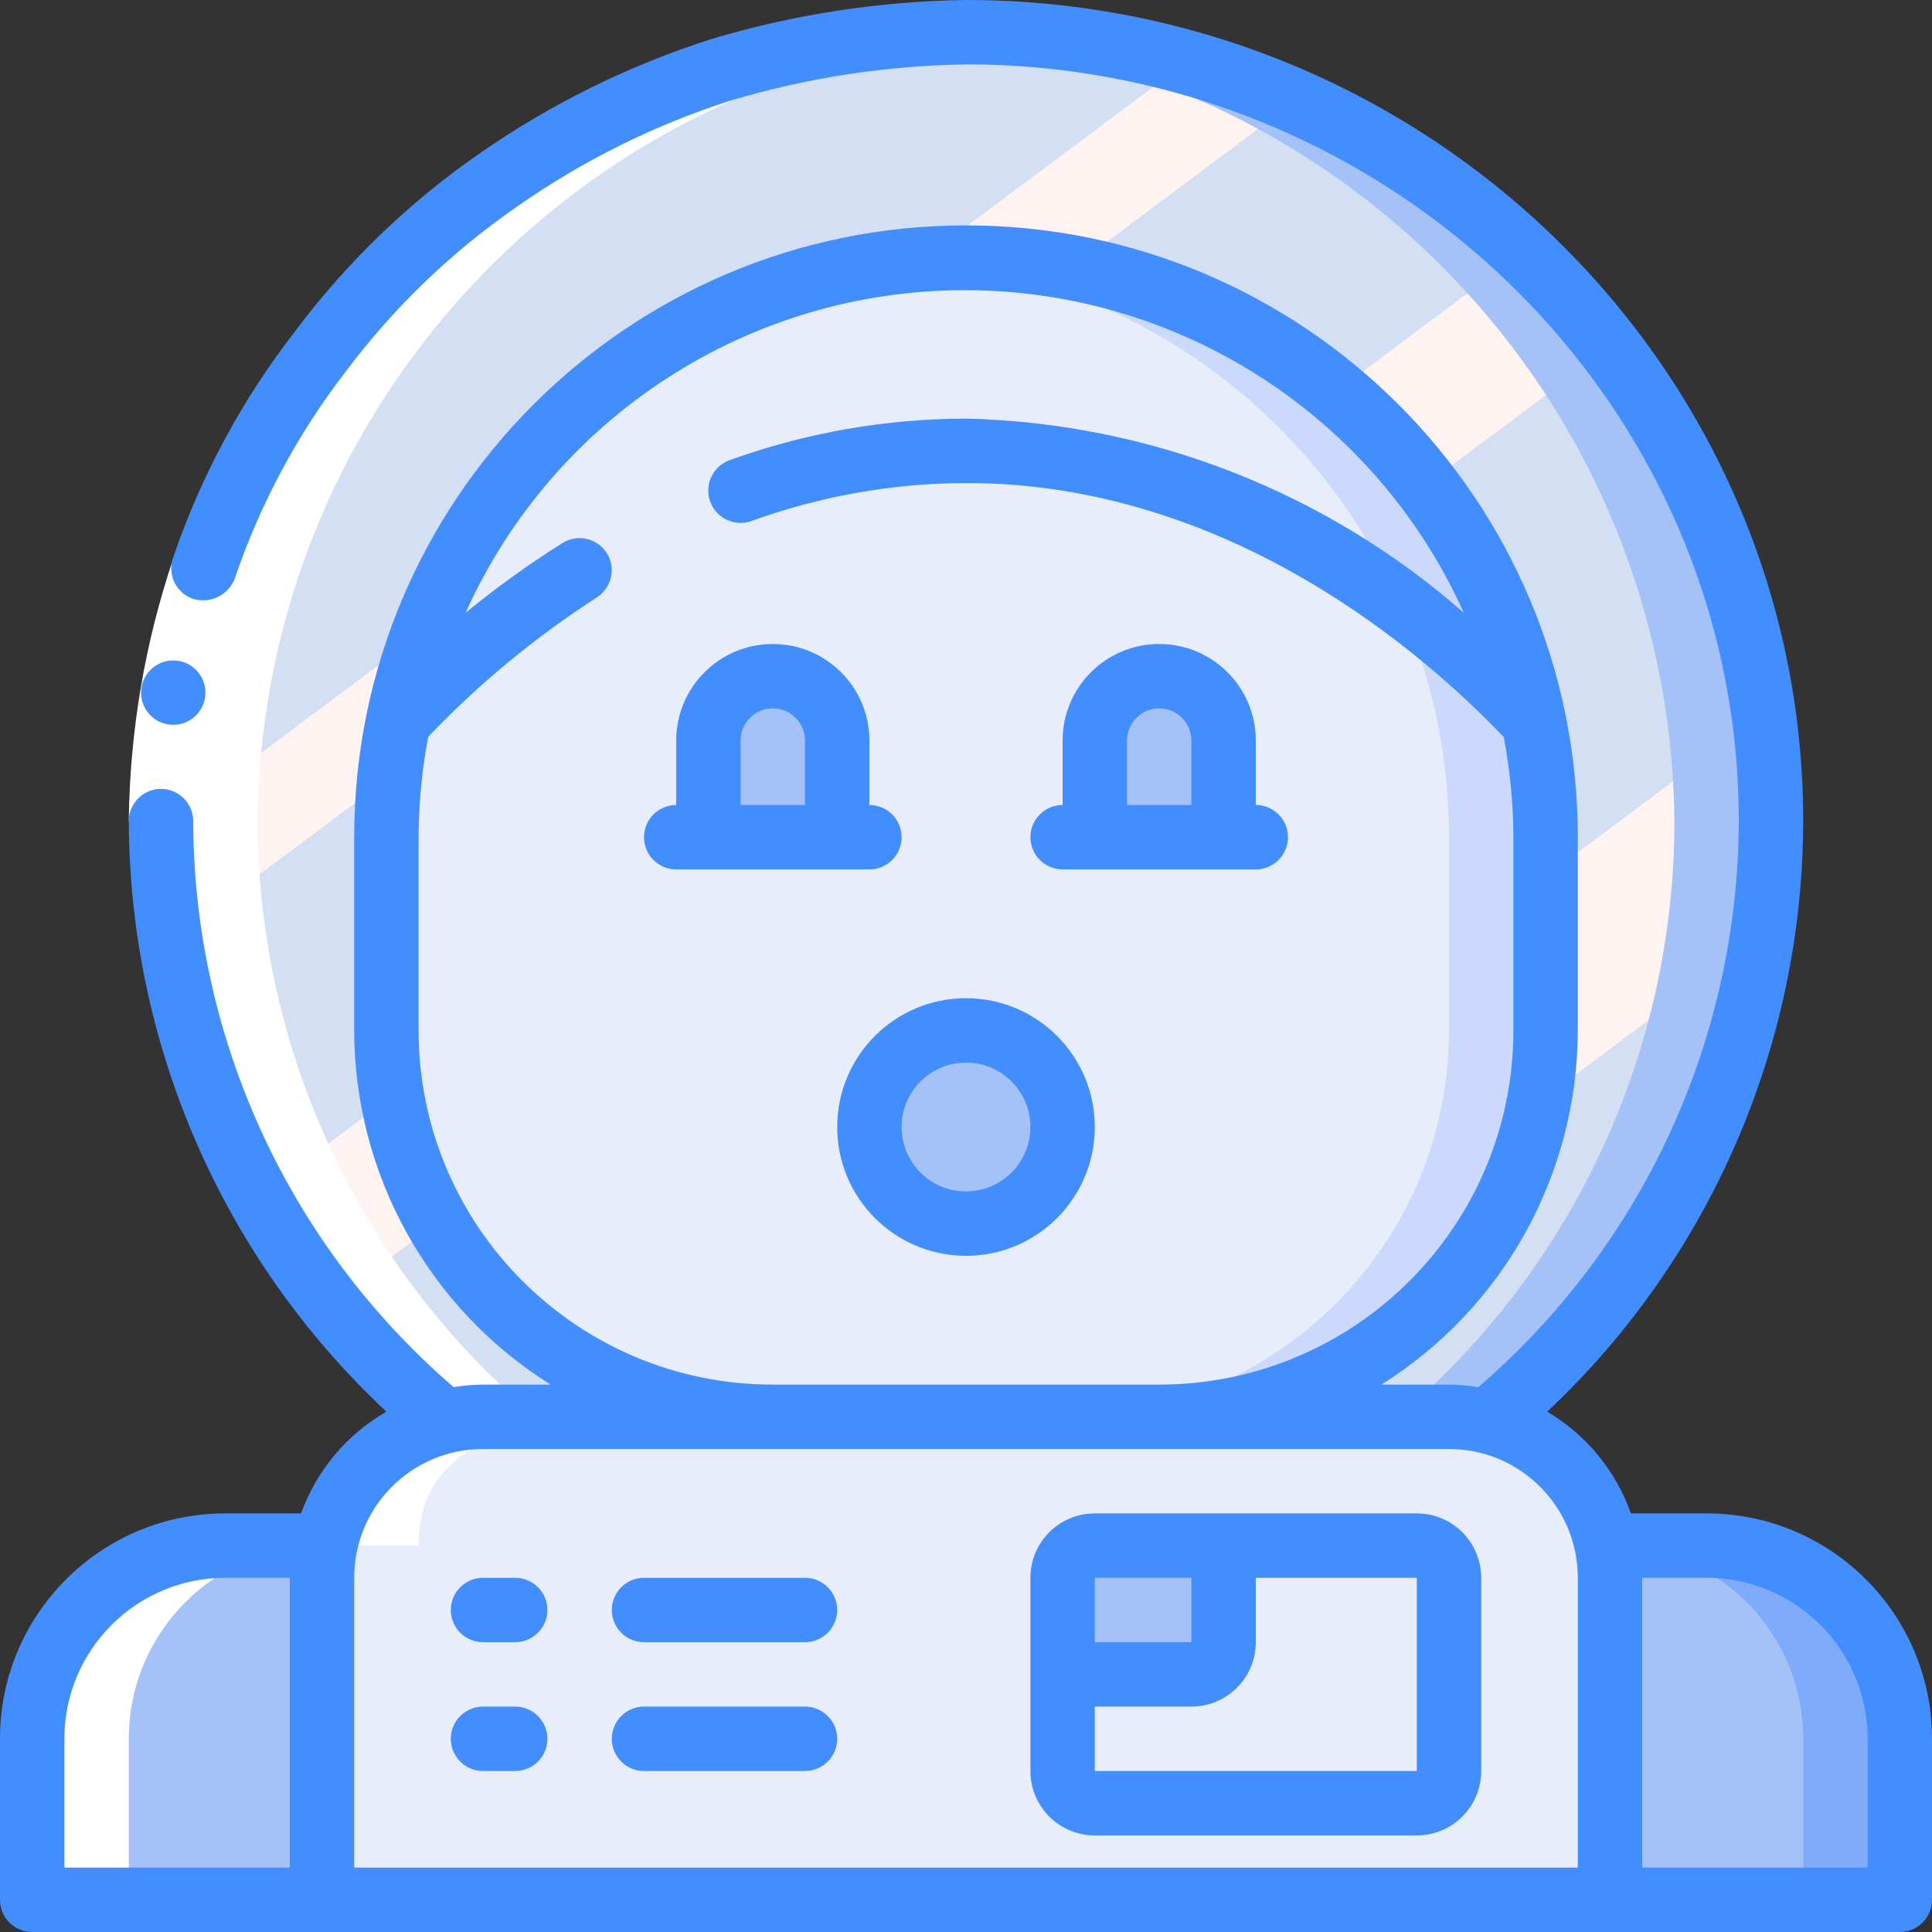<svg height="512" viewBox="0 0 60 60" width="512" xmlns="http://www.w3.org/2000/svg" xmlns:xlink="http://www.w3.org/1999/xlink"><rect x="0" y="0" width="60" height="60" fill="#333333" stroke="none"/><linearGradient id="linearGradient-1" x1="15%" x2="85.52%" y1="16.158%" y2="97.508%"><stop offset="0" stop-color="#d3dff2"/><stop offset=".17" stop-color="#d3dff2"/><stop offset=".2" stop-color="#d3dff2"/><stop offset=".2" stop-color="#dae2f2"/><stop offset=".2" stop-color="#ebeaf2"/><stop offset=".2" stop-color="#f6eff2"/><stop offset=".2" stop-color="#fdf2f2"/><stop offset=".2" stop-color="#fff3f2"/><stop offset=".25" stop-color="#fff3f2"/><stop offset=".26" stop-color="#fff3f2"/><stop offset=".26" stop-color="#d3dff2"/><stop offset=".4" stop-color="#d3dff2"/><stop offset=".42" stop-color="#d3dff2"/><stop offset=".42" stop-color="#dae2f2"/><stop offset=".42" stop-color="#ebeaf2"/><stop offset=".42" stop-color="#f6eff2"/><stop offset=".42" stop-color="#fdf2f2"/><stop offset=".42" stop-color="#fff3f2"/><stop offset=".49" stop-color="#fff3f2"/><stop offset=".5" stop-color="#fff3f2"/><stop offset=".5" stop-color="#f8f0f2"/><stop offset=".5" stop-color="#e7e8f2"/><stop offset=".5" stop-color="#dce3f2"/><stop offset=".5" stop-color="#d5e0f2"/><stop offset=".5" stop-color="#d3dff2"/><stop offset=".71" stop-color="#d3dff2"/><stop offset=".74" stop-color="#d3dff2"/><stop offset=".74" stop-color="#fff3f2"/><stop offset=".83" stop-color="#fff3f2"/><stop offset=".85" stop-color="#fff3f2"/><stop offset=".85" stop-color="#d3dff2"/></linearGradient><g id="010---Shocked-Astronaut" fill="none"><g id="Icons_copy" transform="translate(1)"><path id="Shape" d="m47 26v6c0 6.627-5.373 12-12 12h-12c-6.627 0-12-5.373-12-12v-6c0-9.941 8.059-18 18-18s18 8.059 18 18z" fill="#e8edfc"/><path id="Shape" d="m29 8c-.501.001-1.002.028-1.5.08 9.32.779 16.491 8.567 16.5 17.92v6c0 6.627-5.373 12-12 12h3c6.627 0 12-5.373 12-12v-6c0-9.941-8.059-18-18-18z" fill="#cad9fc"/><path id="Shape" d="m45.42 44 .29.33-.39-.12c-.428-.131-.872-.202-1.32-.21h-9c6.627 0 12-5.373 12-12v-6c0-9.941-8.059-18-18-18s-18 8.059-18 18v6c0 3.183 1.264 6.235 3.515 8.485 2.25 2.25 5.303 3.515 8.485 3.515h-9c-.446-.002-.891.059-1.32.18v-.16c-5.485-4.59-8.662-11.368-8.68-18.52.066-6.564 2.737-12.833 7.426-17.428 4.688-4.595 11.01-7.139 17.574-7.072 6.564-.067 12.886 2.477 17.574 7.072 4.688 4.595 7.36 10.864 7.426 17.428.002 7.129-3.137 13.897-8.58 18.5z" fill="url(#linearGradient-1)"/><path id="Shape" d="m45.71 44.3-.39-.12c-.429-.121-.874-.182-1.32-.18h-30c-.446-.002-.891.059-1.32.18-2.172.595-3.679 2.568-3.68 4.82v10h40l-0-10c.001-2.103-1.314-3.981-3.29-4.7zm-1.71 10.7c0 .552-.448 1-1 1h-10c-.552 0-1-.448-1-1v-6c0-.552.448-1 1-1h10c.552 0 1 .448 1 1z" fill="#e8edfc"/><path id="Shape" d="m51 25.5c.002 7.129-3.137 13.897-8.58 18.5h1.58c.446-.002.891.059 1.32.18l.39.12-.29-.3c5.443-4.603 8.582-11.371 8.58-18.5-.066-6.564-2.737-12.833-7.426-17.428-4.688-4.595-11.01-7.139-17.574-7.072-.5 0-1 0-1.5.05 13.072.64 23.378 11.363 23.5 24.45z" fill="#a4c2f7"/><path id="Shape" d="m12.64 44v.16c.443-.118.901-.172 1.36-.16h-1.38z" fill="#cad9fc"/><path id="Shape" d="m9 48v11h-9v-5c0-3.314 2.686-6 6-6z" fill="#a4c2f7"/><path id="Shape" d="m58 54v5h-9v-11h3c3.314 0 6 2.686 6 6z" fill="#a4c2f7"/><path id="Shape" d="m52 48h-3c3.314 0 6 2.686 6 6v5h3v-5c0-3.314-2.686-6-6-6z" fill="#7facfa"/><path id="Shape" d="m44 49v6c0 .552-.448 1-1 1h-10c-.552 0-1-.448-1-1v-3h4c.552 0 1-.448 1-1v-3h6c.552 0 1 .448 1 1z" fill="#e8edfc"/><g fill="#a4c2f7"><path id="Shape" d="m37 48v3c0 .552-.448 1-1 1h-4v-3c0-.552.448-1 1-1z"/><path id="Shape" d="m25 26v-3c0-1.105-.895-2-2-2s-2 .895-2 2v3"/><path id="Shape" d="m37 26v-3c0-1.105-.895-2-2-2s-2 .895-2 2v3"/><circle id="Oval" cx="29" cy="35" r="3"/></g></g><g id="whites" fill="#fff" transform="translate(1)"><path id="Shape" d="m12.62 44v.16c-1.796.523-3.15 2.004-3.51 3.84h2.89c0-2.3 1.56-3.24 3.68-3.82v-.16c-5.486-4.589-8.663-11.368-8.68-18.52.127-13.085 10.43-23.805 23.5-24.45-.5-.05-1-.05-1.5-.05-13.667-.133-24.857 10.833-25 24.5.008 7.135 3.162 13.904 8.62 18.5z"/><path id="Shape" d="m3 54c0-3.314 2.686-6 6-6h-3c-3.314 0-6 2.686-6 6v5h3z"/></g><path id="Shape" d="m5.39 17.32 1.89.68c-.813 2.419-1.244 4.949-1.28 7.5h-2c.03-2.783.499-5.543 1.39-8.18z" fill="#fff"/><g fill="#428dff"><path id="Shape" d="m5.38 22.51c-.552 0-1-.448-1-1s.448-1 1-1 1 .448 1 1-.448 1-1 1z"/><path id="Shape" d="m53 47h-2.35c-.47-1.325-1.39-2.444-2.6-3.16 5.063-4.757 7.939-11.393 7.95-18.34 0-14.06-11.66-25.5-26-25.5-2.677.037-5.335.444-7.9 1.21-2.552.814-4.968 2.004-7.17 3.53-2.207 1.524-4.152 3.394-5.76 5.54-1.638 2.109-2.915 4.474-3.78 7-.102.255-.095.542.02.791.115.25.329.441.59.529.517.155 1.068-.103 1.28-.6.791-2.342 1.967-4.535 3.48-6.49 1.487-1.978 3.283-3.704 5.32-5.11 2.03-1.419 4.262-2.524 6.62-3.28 2.371-.706 4.827-1.083 7.3-1.12 13.23 0 24 10.54 24 23.5-.019 6.756-2.971 13.171-8.09 17.58-.301-.052-.605-.079-.91-.08h-2.1c3.79-2.373 6.094-6.528 6.1-11v-6c-0-10.493-8.507-19-19-19s-19 8.507-19 19v6c.006 4.472 2.31 8.627 6.1 11h-2.1c-.305.001-.609.028-.91.08-5.119-4.409-8.071-10.824-8.09-17.58 0-.552-.448-1-1-1s-1 .448-1 1c.024 6.955 2.919 13.591 8 18.34-1.229.707-2.168 1.827-2.65 3.16h-2.35c-3.866 0-7 3.134-7 7v5c0 .552.448 1 1 1h58c.552 0 1-.448 1-1v-5c0-3.866-3.134-7-7-7zm-40-15v-6c.003-1.047.104-2.092.3-3.12 1.57-1.644 3.329-3.098 5.24-4.33.463-.299.597-.916.3-1.38-.299-.463-.916-.597-1.38-.3-1.044.656-2.046 1.378-3 2.16 2.747-6.097 8.813-10.018 15.5-10.018s12.753 3.921 15.5 10.018c-4.287-3.761-9.759-5.896-15.46-6.03-2.503.005-4.986.441-7.34 1.29-.522.188-.793.763-.605 1.285s.763.793 1.285.605c2.136-.774 4.389-1.173 6.66-1.18 8.21 0 14.28 5.35 16.7 7.89.196 1.025.297 2.066.3 3.11v6c0 6.075-4.925 11-11 11h-12c-6.075 0-11-4.925-11-11zm-11 22c0-2.761 2.239-5 5-5h2v9h-7zm9-5c0-2.209 1.791-4 4-4h30c2.209 0 4 1.791 4 4v9h-38zm47 9h-7v-9h2c2.761 0 5 2.239 5 5z"/><path id="Shape" d="m44 47h-10c-1.105 0-2 .895-2 2v6c0 1.105.895 2 2 2h10c1.105 0 2-.895 2-2v-6c0-1.105-.895-2-2-2zm-7 2v2h-3v-2zm-3 6v-2h3c1.105 0 2-.895 2-2v-2h5v6z"/><path id="Shape" d="m16 49h-1c-.552 0-1 .448-1 1s.448 1 1 1h1c.552 0 1-.448 1-1s-.448-1-1-1z"/><path id="Shape" d="m25 49h-5c-.552 0-1 .448-1 1s.448 1 1 1h5c.552 0 1-.448 1-1s-.448-1-1-1z"/><path id="Shape" d="m16 53h-1c-.552 0-1 .448-1 1s.448 1 1 1h1c.552 0 1-.448 1-1s-.448-1-1-1z"/><path id="Shape" d="m25 53h-5c-.552 0-1 .448-1 1s.448 1 1 1h5c.552 0 1-.448 1-1s-.448-1-1-1z"/><path id="Shape" d="m30 31c-2.209 0-4 1.791-4 4s1.791 4 4 4 4-1.791 4-4-1.791-4-4-4zm0 6c-1.105 0-2-.895-2-2s.895-2 2-2 2 .895 2 2-.895 2-2 2z"/><path id="Shape" d="m27 27c.552 0 1-.448 1-1s-.448-1-1-1v-2c0-1.657-1.343-3-3-3s-3 1.343-3 3v2c-.552 0-1 .448-1 1s.448 1 1 1zm-4-4c0-.552.448-1 1-1s1 .448 1 1v2h-2z"/><path id="Shape" d="m39 27c.552 0 1-.448 1-1s-.448-1-1-1v-2c0-1.657-1.343-3-3-3s-3 1.343-3 3v2c-.552 0-1 .448-1 1s.448 1 1 1zm-4-4c0-.552.448-1 1-1s1 .448 1 1v2h-2z"/></g></g></svg>